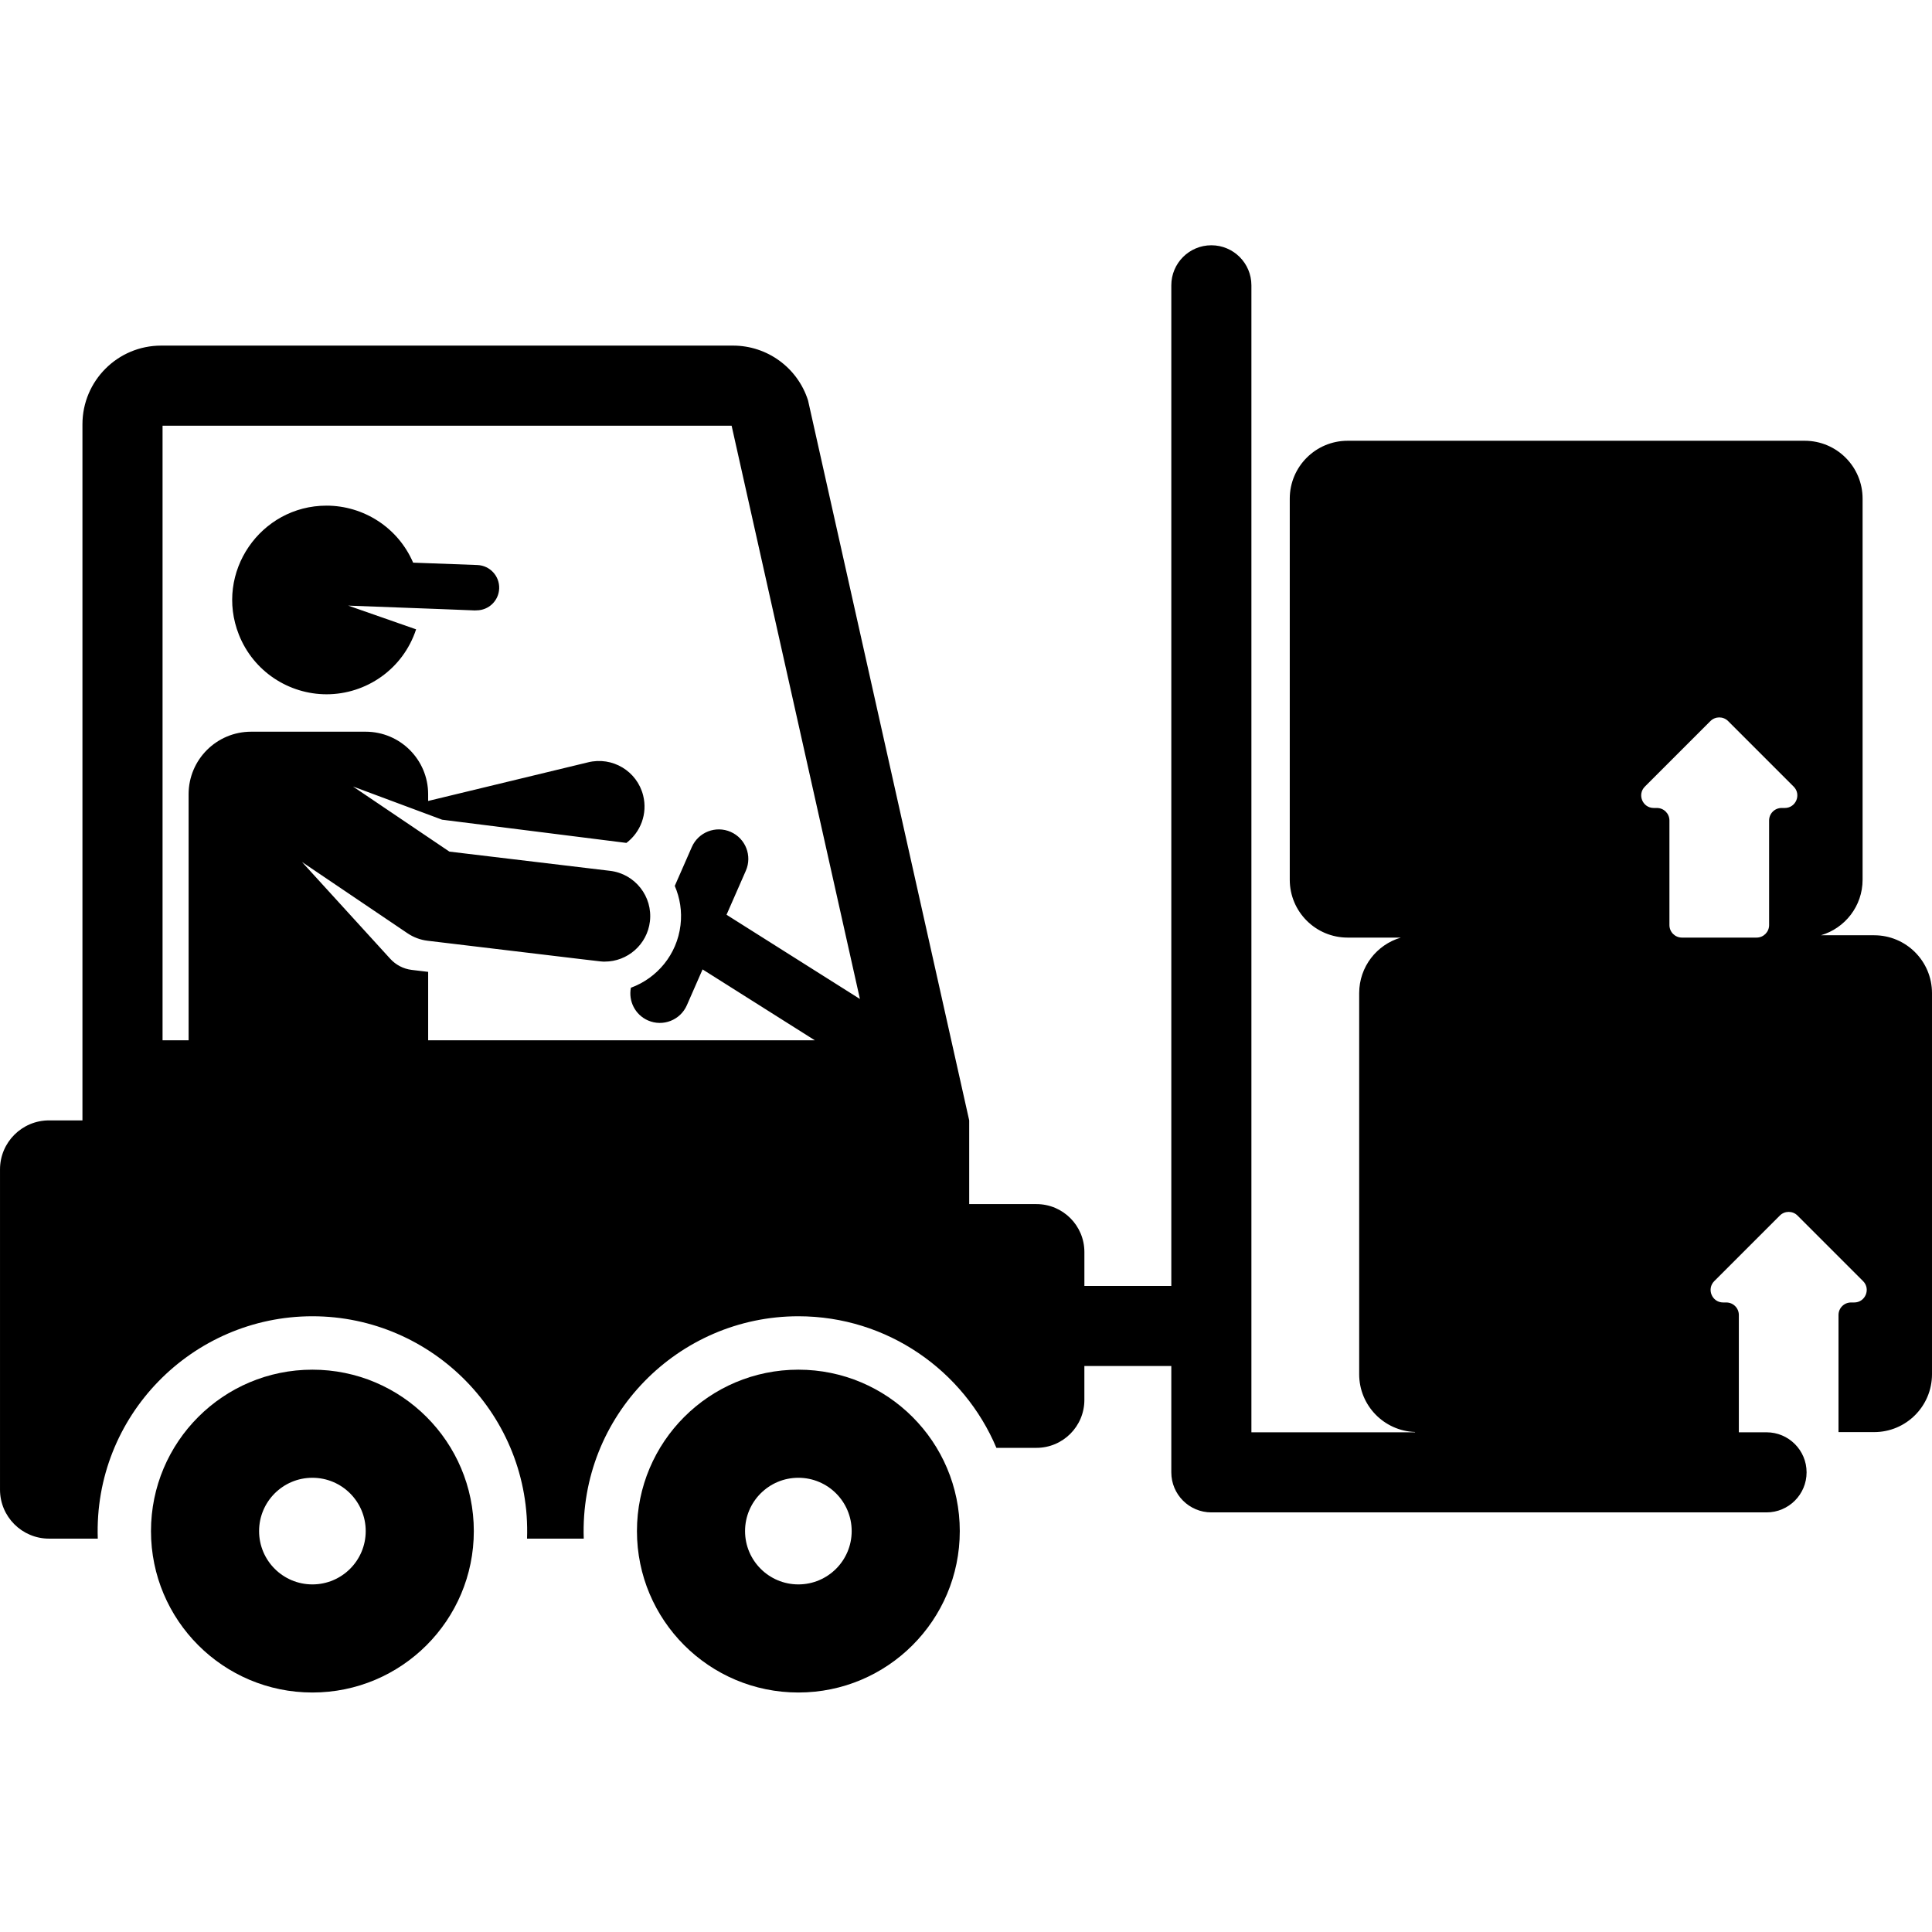 <svg height="511pt" viewBox="0 -64 511.997 511" width="511pt" xmlns="http://www.w3.org/2000/svg"><path d="m496.664 183.355h-14.105c6.379-1.859 11.043-7.738 11.043-14.719v-100.992c0-8.469-6.867-15.336-15.336-15.336h-121.133c-8.469 0-15.336 6.867-15.336 15.336v100.992c0 8.473 6.867 15.336 15.336 15.336h14.105c-6.379 1.859-11.043 7.738-11.043 14.719v100.992c0 8.289 6.582 15.027 14.805 15.309v.082h-43.367v-303.961c0-5.863-4.75-10.613-10.613-10.613s-10.613 4.75-10.613 10.613v265.168h-23.035v-8.977c0-7.02-5.688-12.707-12.707-12.707h-17.82v-22.184l-42.707-190.793c-2.754-8.656-10.793-14.531-19.875-14.531h-151.559c-11.516 0-20.855 9.336-20.855 20.855v184.469h-8.855c-7.176 0-12.992 5.816-12.992 12.992v84.859c0 7.176 5.816 12.988 12.992 12.988h12.918c-1.137-32.539 25.047-58.93 56.879-58.93 31.863 0 58.012 26.434 56.879 58.93h15.027c-1.133-32.605 25.109-58.93 56.879-58.93 23.574 0 43.848 14.402 52.48 34.871h10.609c7.016 0 12.703-5.688 12.703-12.703v-8.98h23.039v28.176c0 5.863 4.75 10.613 10.613 10.613h147.129c5.859 0 10.613-4.75 10.613-10.613s-4.754-10.613-10.613-10.613h-7.34c0-10.309 0-19.582 0-31.09 0-1.832-1.488-3.316-3.32-3.316h-.84c-2.957 0-4.438-3.574-2.348-5.664l17.367-17.367c1.297-1.297 3.398-1.297 4.691 0l17.367 17.367c2.09 2.09.609 5.664-2.344 5.664h-.844c-1.832 0-3.316 1.484-3.316 3.316v31.039h9.438c8.473 0 15.336-6.867 15.336-15.34v-100.992c.004-8.469-6.863-15.336-15.332-15.336zm-303.031-27.398c-3.949-1.734-8.562.066-10.297 4.02l-4.516 10.297c1.367 3.168 1.961 6.723 1.52 10.398-.934 7.824-6.223 14.051-13.148 16.59-.691 3.516 1.109 7.164 4.527 8.664 3.965 1.738 8.57-.078 10.301-4.02l4.168-9.504 29.746 18.785h-102.469v-18.133c-.105-.012-4.605-.551-4.324-.516-2.281-.273-4.277-1.367-5.715-2.941l-23.402-25.668 27.973 18.898c1.594 1.074 3.418 1.754 5.324 1.98 48.266 5.742 45.566 5.527 46.938 5.527 6.027 0 11.238-4.504 11.973-10.637.789-6.617-3.934-12.625-10.551-13.418l-42.59-5.094-25.555-17.258 23.625 8.801 48.844 6.152c3.75-2.828 5.652-7.723 4.438-12.566-1.613-6.469-8.168-10.398-14.637-8.781l-42.344 10.23v-1.789c0-9.148-7.418-16.566-16.57-16.566h-30.34c-9.152 0-16.57 7.418-16.57 16.566v65.211h-6.902v-162.867h150.805l34.004 151.922-35.352-22.32 5.117-11.668c1.734-3.953-.062-8.562-4.02-10.297zm279.352-6.336h-.84c-1.832 0-3.316 1.484-3.316 3.316v27.719c0 1.832-1.484 3.316-3.316 3.316h-19.785c-1.832 0-3.316-1.484-3.316-3.316v-27.719c0-1.832-1.484-3.316-3.316-3.316h-.84c-2.957 0-4.438-3.574-2.348-5.664l17.367-17.367c1.297-1.293 3.398-1.293 4.691 0l17.367 17.367c2.09 2.09.609 5.664-2.348 5.664zm0 0"/><path d="m126.504 85.238-17.02-.629c-4.047-9.402-13.242-15.109-22.953-15.109-17.504 0-29.742 17.719-23.227 34.191 3.887 9.812 13.293 15.801 23.246 15.801 10.465 0 20.242-6.625 23.719-17.211l-17.988-6.285c45.406 1.672 31.188 1.25 34.008 1.25 3.215 0 5.879-2.547 5.996-5.785.125-3.316-2.465-6.102-5.781-6.223zm0 0"/><path d="m82.789 298.477c-23.625 0-42.777 19.152-42.777 42.777s19.152 42.777 42.777 42.777 42.777-19.152 42.777-42.777-19.152-42.777-42.777-42.777zm0 56.906c-7.805 0-14.129-6.324-14.129-14.129 0-7.805 6.324-14.129 14.129-14.129 7.805 0 14.129 6.324 14.129 14.129 0 7.805-6.324 14.129-14.129 14.129zm0 0"/><path d="m211.574 298.477c-23.625 0-42.777 19.152-42.777 42.777s19.152 42.777 42.777 42.777 42.777-19.152 42.777-42.777-19.152-42.777-42.777-42.777zm0 56.906c-7.805 0-14.129-6.324-14.129-14.129 0-7.805 6.324-14.129 14.129-14.129 7.805 0 14.129 6.324 14.129 14.129 0 7.805-6.324 14.129-14.129 14.129zm0 0"/></svg>